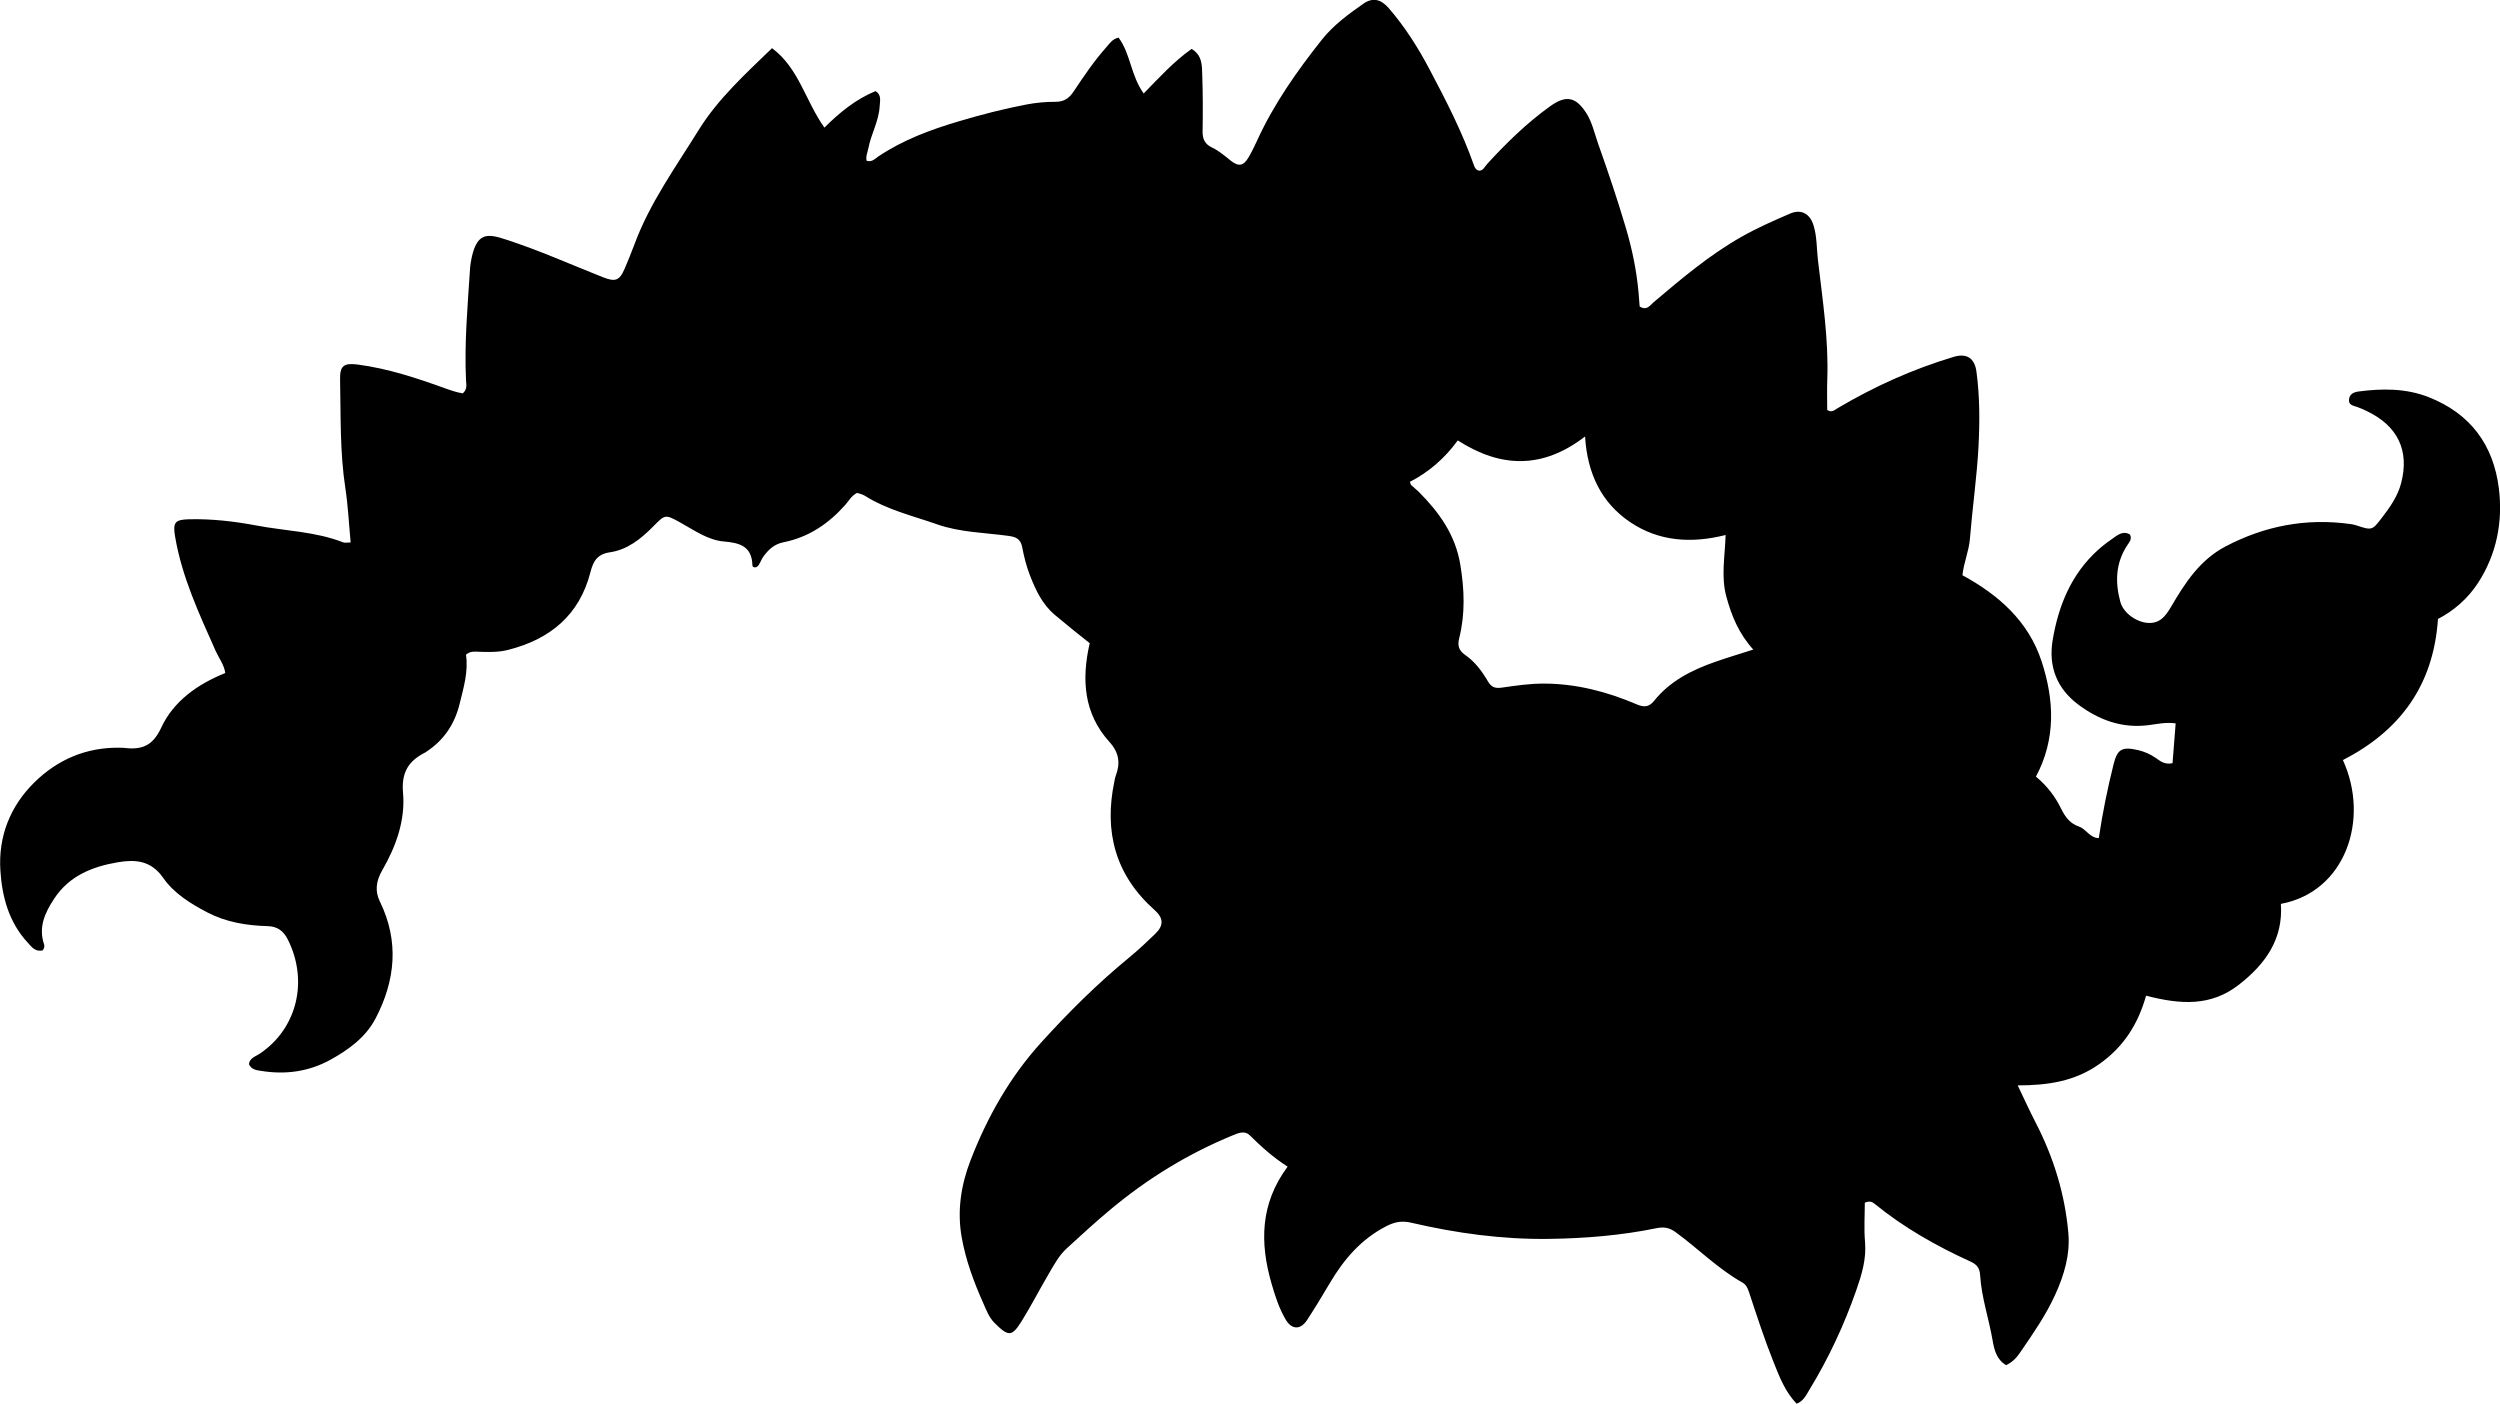 <?xml version="1.0" encoding="utf-8"?>
<!-- Generator: Adobe Illustrator 24.0.2, SVG Export Plug-In . SVG Version: 6.00 Build 0)  -->
<svg version="1.1" id="Layer_1" xmlns="http://www.w3.org/2000/svg" xmlns:xlink="http://www.w3.org/1999/xlink" x="0px" y="0px"
	 width="861.19" height="483.56" viewBox="0 0 861.19 483.56" style="enable-background:new 0 0 861.19 483.56;" xml:space="preserve">
<g>
	<path d="M739.27,342.99c-2.72,9.68-7.65,17.6-16.16,23.59c-8.42,5.92-17.58,7.3-28.06,7.31c2.24,4.67,4.12,8.83,6.21,12.87
		c6.18,11.97,10.07,24.64,11.24,38.03c0.65,7.42-1.45,14.43-4.53,21.2c-3.25,7.16-7.72,13.53-12.12,19.97
		c-1.25,1.83-2.7,3.33-4.8,4.31c-3.31-1.97-4.09-5.34-4.64-8.51c-1.3-7.55-3.84-14.85-4.31-22.55c-0.13-2.18-1-3.58-3.16-4.56
		c-11.83-5.38-23.1-11.74-33.21-19.99c-0.78-0.64-1.7-1.06-3.35-0.36c0,4.34-0.32,8.96,0.08,13.53c0.51,5.86-1.14,11.25-2.99,16.55
		c-4.18,11.96-9.5,23.43-16.12,34.26c-1.1,1.8-1.95,3.89-4.42,4.92c-4.02-4.11-6.02-9.44-8.07-14.58
		c-3.14-7.85-5.73-15.93-8.4-23.96c-0.45-1.36-0.99-2.5-2.18-3.17c-8.48-4.77-15.3-11.74-23.1-17.42c-2.11-1.54-4.02-1.86-6.48-1.36
		c-12.26,2.52-24.67,3.53-37.17,3.7c-16.08,0.22-31.87-1.96-47.48-5.59c-3.11-0.72-5.62-0.27-8.51,1.22
		c-8.64,4.45-14.58,11.37-19.4,19.52c-2.54,4.3-5.13,8.57-7.85,12.76c-2.25,3.47-5.3,3.46-7.41-0.13
		c-2.29-3.89-3.67-8.22-4.91-12.53c-3.97-13.87-3.93-27.31,5.58-40.14c-4.93-3.14-9.09-6.88-13.07-10.83
		c-1.66-1.64-3.82-0.78-5.67-0.02c-15.36,6.29-29.32,14.83-42.1,25.47c-5.25,4.36-10.26,8.96-15.27,13.56
		c-2.71,2.49-4.44,5.8-6.29,8.95c-3.11,5.3-5.93,10.78-9.16,16c-3.45,5.56-4.58,5.47-9.34,0.77c-2-1.98-2.88-4.5-3.94-6.88
		c-3.26-7.29-6.04-14.82-7.43-22.69c-1.61-9.06-0.26-17.93,3.04-26.49c5.75-14.88,13.51-28.62,24.22-40.47
		c9.5-10.5,19.55-20.48,30.52-29.48c3.08-2.53,5.99-5.28,8.86-8.05c3.01-2.9,2.94-5.44-0.18-8.22
		c-13.49-11.99-17.5-26.93-13.87-44.27c0.14-0.65,0.22-1.33,0.46-1.95c1.68-4.36,1.18-8.02-2.17-11.72
		c-8.83-9.78-9.65-21.44-6.78-33.99c-4.03-3.14-7.97-6.41-11.91-9.67c-4.46-3.71-6.7-8.64-8.69-13.74c-1.2-3.08-2.03-6.35-2.64-9.61
		c-0.54-2.85-2.05-3.58-4.75-3.95c-8.23-1.13-16.66-1.19-24.59-3.98c-8.42-2.96-17.23-4.99-24.91-9.86
		c-0.81-0.51-1.84-0.68-2.65-0.97c-1.91,0.95-2.77,2.66-3.96,4.02c-5.79,6.56-12.7,11.27-21.38,12.99
		c-3.24,0.64-5.29,2.61-7.06,5.11c-0.84,1.19-1.12,2.8-2.18,3.41c-1.04,0.36-1.46-0.17-1.47-0.55c-0.16-6.52-4.21-7.77-9.83-8.24
		c-5.52-0.46-10.19-3.87-15-6.52c-5.32-2.93-5.2-2.85-9.49,1.49c-4.14,4.18-8.81,7.9-14.79,8.76c-4.31,0.63-5.72,3.05-6.67,6.78
		c-3.79,14.93-14,23.22-28.48,26.86c-3.25,0.81-6.61,0.75-9.94,0.62c-1.51-0.06-2.99-0.27-4.47,1c0.87,5.72-0.8,11.29-2.18,16.91
		c-1.7,6.95-5.36,12.47-11.33,16.43c-0.14,0.09-0.26,0.22-0.41,0.29c-5.8,2.9-8.4,6.83-7.76,14.01c0.83,9.38-2.42,18.41-7.13,26.56
		c-2.16,3.75-2.63,7.19-0.84,10.85c6.69,13.71,5.33,27.19-1.48,40.24c-3.38,6.48-9.3,10.82-15.65,14.3
		c-7.41,4.06-15.39,5.14-23.72,3.8c-1.64-0.26-3.36-0.4-4.26-2.31c0.22-2.13,2.23-2.64,3.66-3.59c12.88-8.58,16.91-25.03,9.75-39.32
		c-1.47-2.93-3.52-4.57-7-4.66c-7.21-0.18-14.3-1.37-20.74-4.72c-5.77-3-11.56-6.62-15.21-11.9c-4.25-6.13-9.81-6.37-15.67-5.37
		c-8.66,1.48-16.66,4.6-21.87,12.51c-3.23,4.9-5.53,9.88-3.46,15.88c0.1,0.29,0.06,0.67-0.01,0.98c-0.07,0.31-0.27,0.59-0.45,0.95
		c-2.6,0.69-3.92-1.23-5.33-2.77c-6.4-6.99-8.73-15.68-9.3-24.75c-0.74-11.73,3.38-22.09,11.66-30.27
		c8.06-7.97,18.05-12.23,29.64-11.99c0.33,0.01,0.67-0.01,1,0.03c5.98,0.73,10.02-0.26,13.11-6.94
		c4.19-9.06,12.44-14.96,22.07-18.83c-0.44-2.93-2.24-5.16-3.34-7.65c-5.66-12.75-11.6-25.39-13.95-39.32
		c-0.81-4.82-0.13-5.87,4.75-5.99c7.85-0.19,15.64,0.71,23.32,2.16c9.95,1.88,20.25,2.05,29.84,5.8c0.56,0.22,1.28,0.03,2.56,0.03
		c-0.6-6.36-0.89-12.61-1.83-18.75c-1.9-12.41-1.54-24.91-1.81-37.38c-0.1-4.77,1.28-5.78,6.13-5.15
		c10.45,1.38,20.4,4.69,30.25,8.25c2.04,0.74,4.02,1.38,5.88,1.67c1.68-1.47,1.19-3.03,1.12-4.48c-0.6-13.01,0.58-25.96,1.42-38.92
		c0.03-0.5,0.1-1,0.18-1.49c1.81-11.13,5.9-10.13,12.34-8.04c11.26,3.66,22.04,8.49,33.01,12.84c4.31,1.71,5.84,1.46,7.68-2.82
		c1.18-2.74,2.31-5.52,3.34-8.29c5.3-14.37,14.21-26.66,22.17-39.51c6.65-10.73,15.89-19.11,25.28-28.21
		c9.29,6.95,11.49,18.2,18.04,27.37c5.14-5.11,10.68-9.7,17.6-12.57c2.14,1.28,1.54,3.32,1.43,5.25c-0.28,5.09-2.96,9.52-3.89,14.43
		c-0.27,1.44-0.97,2.81-0.6,4.32c1.89,0.58,2.91-0.74,4.08-1.52c8.53-5.71,17.98-9.2,27.76-12.1c7.67-2.28,15.36-4.27,23.22-5.77
		c3.3-0.63,6.64-0.93,9.89-0.92c3.18,0.02,4.87-1.31,6.43-3.66c3.5-5.27,7.05-10.51,11.28-15.25c1.09-1.22,1.96-2.72,4.12-3.21
		c4.15,5.54,4.21,13.09,8.66,19.25c5.38-5.54,10.4-11.03,16.51-15.36c3.69,2.21,3.56,5.72,3.66,8.92
		c0.22,6.49,0.24,12.99,0.12,19.48c-0.05,2.68,0.83,4.43,3.24,5.57c2.43,1.14,4.43,2.93,6.53,4.58c2.68,2.09,4.34,1.75,6.05-1.17
		c1.09-1.86,2.05-3.81,2.95-5.78c5.78-12.67,13.74-23.95,22.33-34.79c3.93-4.96,9.1-8.76,14.27-12.37c3.21-2.25,6.04-1.61,8.76,1.53
		c5.58,6.43,10.1,13.59,14.07,21.11c5.67,10.74,11.24,21.52,15.27,33.01c0.27,0.76,0.65,1.55,1.71,1.86c1.5,0.05,2-1.39,2.85-2.32
		c6.66-7.26,13.67-14.12,21.7-19.88c5.41-3.87,8.78-3.28,12.36,2.22c2.13,3.27,2.88,7.07,4.15,10.65
		c3.39,9.54,6.63,19.14,9.51,28.84c2.18,7.33,3.75,14.84,4.43,22.49c0.15,1.64,0.26,3.28,0.38,4.78c2.48,1.56,3.53-0.38,4.84-1.49
		c9.66-8.18,19.32-16.35,30.41-22.61c5.35-3.02,10.97-5.49,16.6-7.91c3.75-1.61,6.79-0.04,8.06,4.09c1.19,3.86,1.04,7.91,1.5,11.88
		c1.59,13.72,3.73,27.39,3.22,41.27c-0.13,3.46-0.02,6.93-0.02,10.38c1.48,1.11,2.54,0.04,3.62-0.6
		c12.63-7.48,25.92-13.46,39.99-17.67c4.34-1.3,7.15,0.36,7.79,5.04c1.16,8.6,1.17,17.25,0.71,25.92
		c-0.57,10.64-2.11,21.18-2.96,31.78c-0.33,4.18-2.09,8.01-2.57,12.49c12.44,6.78,22.72,15.78,27.27,29.67
		c4.38,13.36,4.95,26.76-1.95,39.71c3.86,3.2,6.66,6.89,8.69,11.07c1.38,2.84,3.11,5.12,6.14,6.14c2.49,0.84,3.7,3.9,6.82,3.97
		c1.3-8.68,3.01-17.14,5.11-25.5c1.31-5.24,3-6.05,8.36-4.83c2.32,0.53,4.41,1.48,6.34,2.84c1.49,1.05,2.94,2.23,5.59,1.69
		c0.34-4.39,0.7-8.89,1.08-13.72c-3.45-0.5-6.54,0.27-9.59,0.64c-8.97,1.07-16.71-1.78-23.78-6.99c-7.57-5.59-10.52-13.25-9-22.33
		c1.99-11.89,6.4-22.74,15.62-31.07c1.85-1.67,3.88-3.14,5.93-4.57c1.51-1.05,3.17-1.91,5.06-0.76c0.81,1.51-0.15,2.57-0.86,3.65
		c-4.09,6.14-4.29,12.78-2.43,19.61c1,3.67,5.37,6.9,9.4,7.2c4.12,0.3,6.11-2.21,8.03-5.49c4.8-8.2,9.91-16.17,18.77-20.83
		c13.54-7.11,27.8-9.84,42.96-7.74c0.66,0.09,1.32,0.2,1.95,0.41c5.64,1.86,5.61,1.84,9.09-2.71c2.75-3.59,5.35-7.32,6.5-11.71
		c2.98-11.31-1.17-19.84-11.88-24.93c-1.05-0.5-2.11-1-3.21-1.37c-1.42-0.48-3.15-0.66-2.83-2.76c0.27-1.74,1.64-2.37,3.25-2.58
		c8.17-1.07,16.27-1.14,24.1,1.92c14.38,5.62,22.38,16.38,24.26,31.48c1.43,11.54-0.81,22.68-7.14,32.48
		c-3.49,5.41-8.48,9.74-13.84,12.47c-1.55,23.01-13.18,38.57-32.75,48.61c9.37,20.51,0.8,45.43-21.36,49.54
		c0.82,12.06-5.2,20.57-14.35,27.76C761.58,346.8,751.12,346.05,739.27,342.99z M485.67,165.98c0.22,0.57,0.26,0.95,0.48,1.15
		c0.84,0.8,1.78,1.49,2.6,2.31c7.02,7.06,12.6,14.79,14.29,25.07c1.41,8.53,1.73,16.86-0.36,25.25c-0.61,2.44-0.35,4.21,2.08,5.89
		c3.29,2.26,5.77,5.58,7.77,9.03c1.26,2.18,2.64,2.5,4.88,2.18c4.77-0.69,9.55-1.39,14.41-1.38c11.16,0.02,21.72,2.77,31.89,7.11
		c2.49,1.06,4.25,1.12,6.07-1.15c5.51-6.86,13.05-10.66,21.16-13.48c4.17-1.45,8.41-2.72,13.03-4.2c-4.97-5.44-7.51-11.65-9.3-18.31
		c-1.87-6.92-0.45-13.84-0.24-21.16c-11.9,3.02-23.1,2.19-32.94-4.47c-9.85-6.66-14.7-16.71-15.47-29.46
		c-14.7,11.31-29.1,10.83-43.85,1.35C497.68,157.87,492.22,162.63,485.67,165.98z"/>
</g>
</svg>
